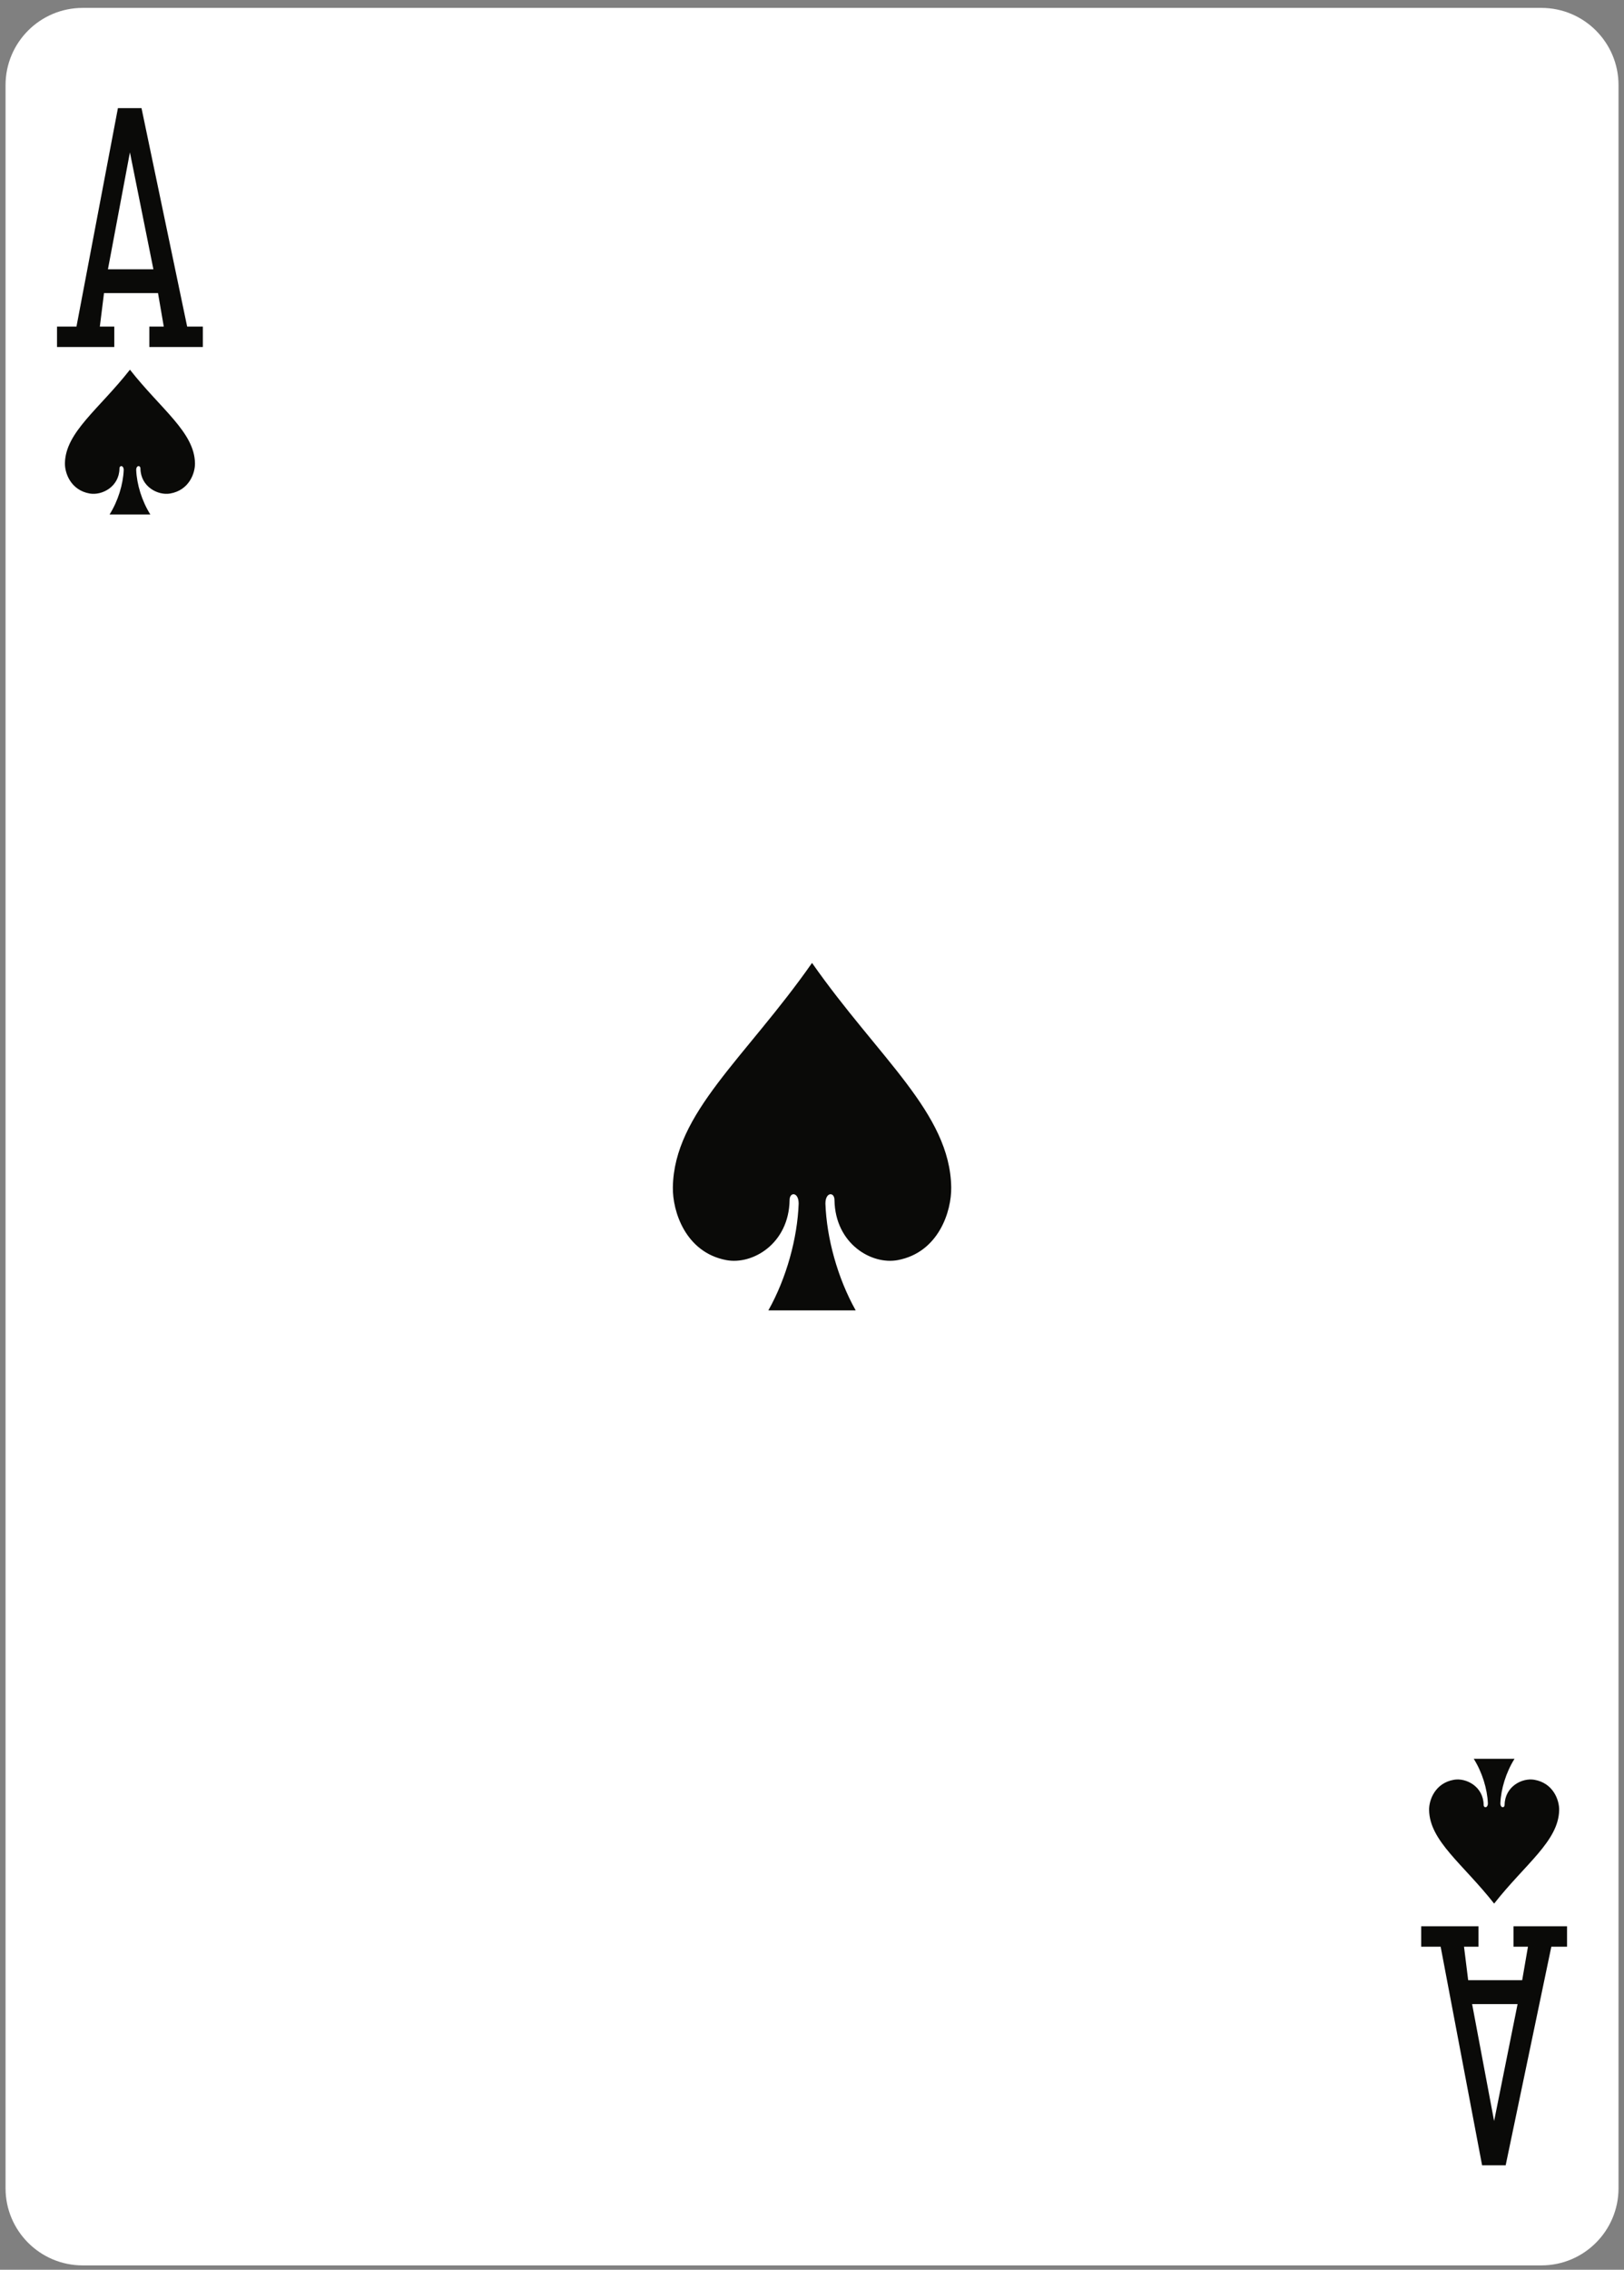 <?xml version="1.0" encoding="UTF-8" standalone="no"?>
<svg width="179px" height="250px" viewBox="0 0 179 250" version="1.1" xmlns="http://www.w3.org/2000/svg" xmlns:xlink="http://www.w3.org/1999/xlink">
    <rect x="0" y="0" width="179" height="250" fill="#808080" stroke="none"/>
    <title>AS</title>
    <desc>Created with Sketch.</desc>
    <defs></defs>
    <g id="Page-1" stroke="none" stroke-width="1" fill="none" fill-rule="evenodd">
        <path d="M9.115,0.87 L169.893,0.87 C174.59,0.87 178.396,4.68 178.396,9.38 L178.396,241.02 C178.396,245.71 174.59,249.52 169.893,249.52 L9.115,249.52 C4.418,249.52 0.611,245.71 0.611,241.02 L0.611,9.38 C0.611,4.68 4.418,0.87 9.115,0.87" id="Fill-155" fill="#FFFFFF"></path>
        <path d="M14.323,40.72 C10.891,45.09 7.217,47.61 7.156,51.02 C7.136,52.12 7.805,54 9.898,54.36 C11.258,54.59 13.129,53.61 13.168,51.62 C13.16,51.22 13.639,51.23 13.635,51.77 C13.57,53.35 13.013,55.18 12.075,56.67 L16.572,56.67 C15.635,55.18 15.076,53.35 15.013,51.77 C15.005,51.23 15.485,51.22 15.479,51.62 C15.518,53.61 17.389,54.59 18.748,54.36 C20.843,54 21.512,52.12 21.491,51.02 C21.43,47.61 17.757,45.09 14.323,40.72" id="Fill-157" fill="#0A0A08"></path>
        <path d="M164.686,209.67 C161.252,205.3 157.579,202.78 157.518,199.37 C157.497,198.27 158.166,196.39 160.261,196.03 C161.619,195.8 163.49,196.78 163.529,198.78 C163.521,199.17 164.001,199.17 163.996,198.62 C163.933,197.05 163.374,195.21 162.437,193.72 L166.934,193.72 C165.996,195.21 165.438,197.05 165.374,198.62 C165.366,199.17 165.847,199.17 165.841,198.78 C165.88,196.78 167.751,195.8 169.109,196.03 C171.204,196.39 171.873,198.27 171.853,199.37 C171.791,202.78 168.118,205.3 164.686,209.67" id="Fill-158" fill="#0A0A08"></path>
        <path d="M89.504,106.06 C82.156,116.55 74.294,122.59 74.163,130.77 C74.119,133.42 75.551,137.93 80.034,138.79 C82.942,139.35 86.947,136.99 87.03,132.2 C87.018,131.25 88.039,131.27 88.029,132.58 C87.893,136.36 86.698,140.76 84.691,144.33 L94.316,144.33 C92.31,140.76 91.115,136.36 90.979,132.58 C90.969,131.27 91.99,131.25 91.978,132.2 C92.061,136.99 96.065,139.35 98.974,138.79 C103.457,137.93 104.889,133.42 104.845,130.77 C104.714,122.59 96.852,116.55 89.504,106.06" id="Fill-159" fill="#0A0A08"></path>
        <path d="M16.908,29.66 L14.32,16.78 L11.897,29.66 L16.908,29.66 L16.908,29.66 Z M6.284,38.22 L6.284,35.97 L8.429,35.97 L12.997,11.91 L15.597,11.91 L20.628,35.97 L22.359,35.97 L22.359,38.22 L16.46,38.22 L16.46,35.97 L18.052,35.97 L17.416,32.28 L11.464,32.28 L11.004,35.97 L12.597,35.97 L12.597,38.22 L6.284,38.22 L6.284,38.22 Z" id="Fill-160" fill="#0A0A08"></path>
        <path d="M167.27,220.74 L164.683,233.62 L162.259,220.74 L167.27,220.74 L167.27,220.74 Z M156.646,212.17 L156.646,214.42 L158.791,214.42 L163.358,238.49 L165.958,238.49 L170.99,214.42 L172.722,214.42 L172.722,212.17 L166.821,212.17 L166.821,214.42 L168.414,214.42 L167.777,218.11 L161.825,218.11 L161.366,214.42 L162.958,214.42 L162.958,212.17 L156.646,212.17 L156.646,212.17 Z" id="Fill-161" fill="#0A0A08"></path>
    </g>
</svg>

